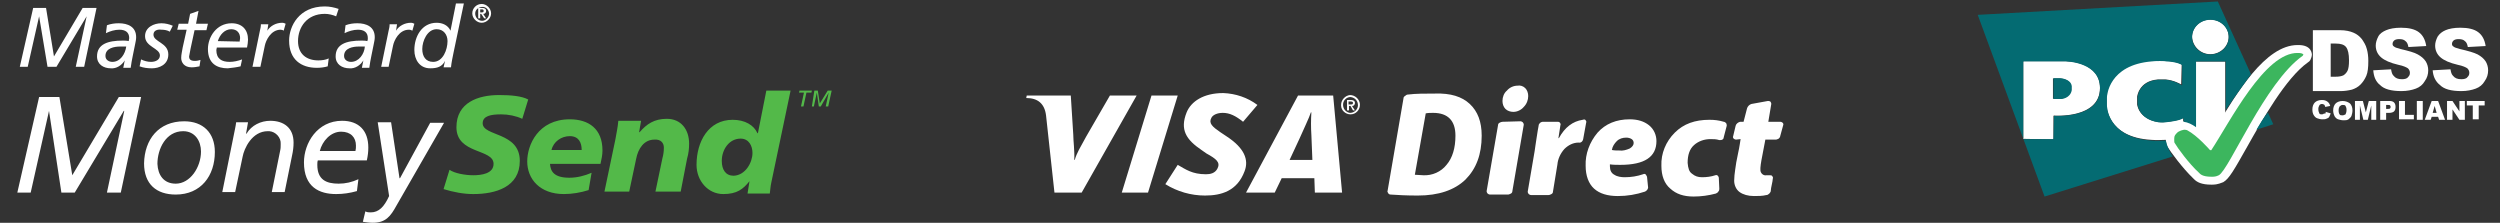 <?xml version="1.0" encoding="utf-8"?>
<!-- Generator: Adobe Illustrator 19.0.0, SVG Export Plug-In . SVG Version: 6.00 Build 0)  -->
<svg version="1.1" id="Layer_1" xmlns="http://www.w3.org/2000/svg" xmlns:xlink="http://www.w3.org/1999/xlink" x="0px" y="0px"
	 viewBox="0 0 505 45" style="enable-background:new 0 0 505 45;" xml:space="preserve">
<rect x="0" y="0" width="505" height="45" fill="#333333" stroke="none"/>
<style type="text/css">
	.st0{fill:#FFFFFF;}
	.st1{fill:#3CB65E;}
	.st2{fill:#046B72;}
	.st3{enable-background:new    ;}
	.st4{fill:#53B949;}
</style>
<g>
	<g>
		<g id="Letters" transform="translate(101.996, 41.35)">
			<path id="Oval-1" class="st0" d="M344.5-30.4c2,0,3.7-1.6,3.7-3.5c0-1.9-1.6-3.5-3.7-3.5s-3.7,1.6-3.7,3.5
				C340.9-32,342.5-30.4,344.5-30.4z M341.5-28.9h6v15.7h-6V-28.9z"/>
			<path id="Path-3" class="st0" d="M338.6-24.3C338.6-24.3,338.6-24.3,338.6-24.3l0.1-4c0-0.1,0-0.1-0.1-0.1c0,0-0.8-0.5-3.2-0.7
				c-0.1-0.1-2.2-0.1-2.8,0c-8.7,0.7-9.1,7-9.1,7.3v1.5c0,0.2,0,6.7,9.1,7.2c0.9,0.1,2.6,0,2.8,0c2.1,0,3.5-0.6,3.5-0.6
				c0,0,0.1-0.1,0.1-0.1v-3.7c0,0,0-0.1-0.1,0c0,0-0.6,0.5-3.5,0.8c-0.8,0.1-1.2,0-1.5,0c-4-0.7-4.2-3.6-4.2-3.6c0,0,0-0.1,0-0.2
				v-1.1c0-0.1,0-0.1,0-0.2c0,0,0.3-3.2,4.2-3.5h1.5C337.1-25.2,338.6-24.3,338.6-24.3z"/>
			<path id="Path-1" class="st0" d="M306.8-13.3C306.8-13.2,306.8-13.2,306.8-13.3l5.9,0.1c0,0,0.1,0,0.1-0.1v-4.6
				c0,0,0-0.1,0.1-0.1c0,0,9.3,0.7,9.3-5.6c0-5-5.9-5.5-7.8-5.4c0,0-7.6,0-7.6,0c0,0-0.1,0-0.1,0.1V-13.3z M312.7-21.4v-4.1h1.4
				c0,0,2.1,0.1,2.2,1.5c0,0.1,0,0.8,0,0.8c-0.3,1.7-2.1,1.8-2.1,1.8L312.7-21.4z"/>
		</g>
		<path class="st0" d="M446.7,37.3c-2,0-2.9-0.5-3.5-1.1c0,0,0,0,0,0l-0.1-0.1l-0.1-0.1c-2.1-2-4.6-5.4-5.2-6.4
			c-0.2-0.4-0.3-1-0.3-1.2v0c0-0.8,0-1.7,1-2.7c0.8-0.8,2.1-1.2,2.7-1.2l0,0c0.1,0,0.1,0,0.2,0c0.4,0,0.9,0.1,1.2,0.3
			c1.4,0.7,2.8,2,3.8,3c0.4-0.6,0.8-1.3,1.2-2c4.2-7,10-16.7,16.5-16.7c0.1,0,0.1,0,0.2,0c2.7,0,2.7,1.8,2.7,2v0l0,0
			c0,0.2-0.1,0.6-0.3,1c-0.1,0.2-0.3,0.4-0.5,0.5l0,0c-4.5,3.2-9.2,11.6-12.3,17.1c-2.6,4.6-3.6,6.4-4.8,7.1l0,0l0,0
			C447.9,37.3,447.3,37.3,446.7,37.3z"/>
		<path id="Path-7_2_" class="st1" d="M446.7,35.7c0.5,0,0.9,0,1.5-0.3c2.1-1.1,9.3-18.7,16.9-24.1c0,0,0.1-0.1,0.1-0.1
			c0-0.1,0.1-0.1,0.1-0.1s0-0.4-1.1-0.4c-6.7-0.2-13.8,14-17.5,19.6c0,0.1-0.3,0-0.3,0s-2.5-2.9-4.6-4c0,0-0.3-0.1-0.5-0.1
			c-0.2,0-1.2,0.2-1.6,0.7c-0.6,0.6-0.5,0.9-0.5,1.6c0,0.1,0,0.3,0.1,0.4c0.5,0.9,2.9,4.2,4.9,6C444.4,35.1,444.8,35.7,446.7,35.7z"
			/>
		<path class="st2" d="M416.2,15.8h-1.4V20l1.6,0c0,0,1.8-0.1,2.1-1.8c0,0,0-0.7,0-0.8C418.3,15.9,416.2,15.8,416.2,15.8z
			 M458.1,22.7c-0.8,1-1.6,2.3-2.3,3.5l3.4-1.1L458.1,22.7z M399.5,3L413,39.7l25.9-8.1c-0.7-1-1.2-2.2-1.4-3.2c0,0,0,0,0,0
			c-0.2,0-1.9,0.1-2.8,0c-9.1-0.6-9.1-7-9.1-7.2v-1.5c0-0.3,0.3-6.6,9.1-7.3c0.6-0.1,2.7-0.1,2.8,0c2.4,0.1,3.2,0.7,3.2,0.7
			c0,0,0.1,0.1,0.1,0.1v4c0,0,0,0.1-0.1,0c0,0-1.4-0.9-3.2-1.1h-1.5c-4,0.3-4.2,3.5-4.2,3.5c0,0,0,0.1,0,0.2v1.1c0,0,0,0.1,0,0.2
			c0,0,0.2,3,4.2,3.6c0.3,0,0.7,0.1,1.5,0c2.9-0.3,3.5-0.8,3.5-0.8c0,0,0.1,0,0.1,0v0.7c0.8,0.1,1.7,0.5,2.5,1.1V12.4h6v9.8
			c2.1-3.1,4.4-6.2,5.1-7.2L448,0.3L399.5,3z M414.9,23.4C414.9,23.4,414.8,23.5,414.9,23.4l-0.1,4.6c0,0,0,0.1-0.1,0.1h-5.9
			c-0.1,0-0.1,0-0.1-0.1V12.5c0,0,0-0.1,0.1-0.1c0,0,7.6,0,7.6,0c1.9-0.1,7.8,0.5,7.8,5.4C424.3,24.1,414.9,23.4,414.9,23.4z
			 M450.2,7.5c0,1.9-1.6,3.5-3.7,3.5s-3.7-1.6-3.7-3.5c0-1.9,1.6-3.5,3.7-3.5S450.2,5.6,450.2,7.5z"/>
		<g>
			<g class="st3">
				<path class="st0" d="M469.8,22.6l1,0.3c-0.1,0.3-0.2,0.5-0.3,0.7c-0.1,0.2-0.3,0.3-0.6,0.4c-0.2,0.1-0.5,0.1-0.8,0.1
					c-0.4,0-0.7-0.1-1-0.2c-0.3-0.1-0.5-0.3-0.7-0.6c-0.2-0.3-0.3-0.7-0.3-1.2c0-0.6,0.2-1.1,0.5-1.4c0.3-0.3,0.8-0.5,1.4-0.5
					c0.5,0,0.8,0.1,1.1,0.3c0.3,0.2,0.5,0.5,0.6,0.9l-1,0.2c0-0.1-0.1-0.2-0.1-0.3c-0.1-0.1-0.1-0.2-0.2-0.2c-0.1,0-0.2-0.1-0.3-0.1
					c-0.3,0-0.5,0.1-0.6,0.3c-0.1,0.2-0.2,0.4-0.2,0.7c0,0.4,0.1,0.7,0.2,0.9c0.1,0.2,0.3,0.2,0.5,0.2c0.2,0,0.4-0.1,0.5-0.2
					C469.7,23.1,469.8,22.9,469.8,22.6z"/>
				<path class="st0" d="M471.3,22.3c0-0.6,0.2-1.1,0.5-1.4c0.3-0.3,0.8-0.5,1.4-0.5c0.6,0,1.1,0.2,1.5,0.5c0.3,0.3,0.5,0.8,0.5,1.4
					c0,0.4-0.1,0.8-0.2,1.1c-0.1,0.3-0.4,0.5-0.6,0.7c-0.3,0.2-0.6,0.2-1,0.2c-0.4,0-0.8-0.1-1.1-0.2c-0.3-0.1-0.5-0.3-0.7-0.6
					C471.4,23.1,471.3,22.7,471.3,22.3z M472.4,22.3c0,0.4,0.1,0.7,0.2,0.8c0.1,0.2,0.3,0.2,0.6,0.2c0.2,0,0.4-0.1,0.6-0.2
					c0.1-0.2,0.2-0.5,0.2-0.9c0-0.4-0.1-0.6-0.2-0.8c-0.1-0.2-0.3-0.2-0.6-0.2c-0.2,0-0.4,0.1-0.6,0.3
					C472.5,21.7,472.4,21.9,472.4,22.3z"/>
				<path class="st0" d="M475.8,20.4h1.5l0.6,2.3l0.6-2.3h1.5v3.8h-1v-2.9l-0.7,2.9h-0.9l-0.7-2.9v2.9h-1V20.4z"/>
				<path class="st0" d="M480.8,20.4h1.9c0.4,0,0.7,0.1,0.9,0.3c0.2,0.2,0.3,0.5,0.3,0.9c0,0.4-0.1,0.7-0.3,0.9
					c-0.2,0.2-0.6,0.3-1,0.3H482v1.4h-1.2V20.4z M482,22h0.3c0.2,0,0.4,0,0.5-0.1c0.1-0.1,0.1-0.2,0.1-0.3c0-0.1,0-0.2-0.1-0.3
					c-0.1-0.1-0.2-0.1-0.4-0.1H482V22z"/>
				<path class="st0" d="M484.6,20.4h1.2v2.8h1.8v0.9h-3V20.4z"/>
				<path class="st0" d="M488.2,20.4h1.2v3.8h-1.2V20.4z"/>
				<path class="st0" d="M492.5,23.6h-1.3l-0.2,0.6h-1.2l1.4-3.8h1.3l1.4,3.8h-1.2L492.5,23.6z M492.2,22.8l-0.4-1.4l-0.4,1.4H492.2
					z"/>
				<path class="st0" d="M494.3,20.4h1.1l1.4,2.1v-2.1h1.1v3.8h-1.1l-1.4-2.1v2.1h-1.1V20.4z"/>
				<path class="st0" d="M498.4,20.4h3.5v0.9h-1.2v2.8h-1.2v-2.8h-1.2V20.4z"/>
			</g>
			<g class="st3">
				<path class="st0" d="M467.1,6.1h5.6c1.1,0,2,0.2,2.7,0.5c0.7,0.3,1.2,0.7,1.7,1.3c0.4,0.6,0.8,1.2,1,2c0.2,0.7,0.3,1.5,0.3,2.4
					c0,1.3-0.1,2.3-0.4,3c-0.3,0.7-0.7,1.3-1.2,1.8c-0.5,0.5-1.1,0.8-1.7,1c-0.8,0.2-1.6,0.3-2.3,0.3h-5.6V6.1z M470.8,8.8v6.7h0.9
					c0.8,0,1.3-0.1,1.7-0.3c0.3-0.2,0.6-0.5,0.8-0.9c0.2-0.4,0.3-1.1,0.3-2.1c0-1.3-0.2-2.2-0.6-2.7c-0.4-0.5-1.1-0.7-2.1-0.7H470.8
					z"/>
				<path class="st0" d="M479.4,14.2l3.6-0.2c0.1,0.6,0.2,1,0.5,1.3c0.4,0.5,0.9,0.7,1.7,0.7c0.5,0,1-0.1,1.2-0.4
					c0.3-0.3,0.4-0.5,0.4-0.9c0-0.3-0.1-0.6-0.4-0.9c-0.3-0.2-0.9-0.5-1.9-0.7c-1.7-0.4-2.8-0.9-3.5-1.5c-0.7-0.6-1.1-1.4-1.1-2.4
					c0-0.6,0.2-1.2,0.5-1.8s0.9-1,1.6-1.3c0.7-0.3,1.7-0.5,3-0.5c1.6,0,2.8,0.3,3.6,0.9c0.8,0.6,1.3,1.5,1.5,2.8l-3.6,0.2
					c-0.1-0.6-0.3-1-0.6-1.2c-0.3-0.3-0.7-0.4-1.3-0.4c-0.4,0-0.8,0.1-1,0.3c-0.2,0.2-0.3,0.4-0.3,0.7c0,0.2,0.1,0.4,0.3,0.5
					c0.2,0.2,0.6,0.3,1.3,0.5c1.7,0.4,2.8,0.7,3.5,1.1c0.7,0.4,1.2,0.8,1.6,1.4c0.3,0.5,0.5,1.1,0.5,1.8c0,0.8-0.2,1.5-0.7,2.2
					c-0.4,0.7-1,1.2-1.8,1.5c-0.8,0.3-1.8,0.5-2.9,0.5c-2.1,0-3.5-0.4-4.3-1.2C479.9,16.5,479.5,15.5,479.4,14.2z"/>
			</g>
			<g class="st3">
				<path class="st0" d="M491.4,14.2L495,14c0.1,0.6,0.2,1,0.5,1.3c0.4,0.5,0.9,0.7,1.7,0.7c0.5,0,1-0.1,1.2-0.4
					c0.3-0.3,0.4-0.5,0.4-0.9c0-0.3-0.1-0.6-0.4-0.9c-0.3-0.2-0.9-0.5-1.9-0.7c-1.7-0.4-2.8-0.9-3.5-1.5c-0.7-0.6-1.1-1.4-1.1-2.4
					c0-0.6,0.2-1.2,0.5-1.8c0.4-0.6,0.9-1,1.6-1.3c0.7-0.3,1.7-0.5,3-0.5c1.6,0,2.8,0.3,3.6,0.9c0.8,0.6,1.3,1.5,1.5,2.8l-3.6,0.2
					c-0.1-0.6-0.3-1-0.6-1.2c-0.3-0.3-0.7-0.4-1.3-0.4c-0.4,0-0.8,0.1-1,0.3c-0.2,0.2-0.3,0.4-0.3,0.7c0,0.2,0.1,0.4,0.3,0.5
					c0.2,0.2,0.6,0.3,1.3,0.5c1.7,0.4,2.8,0.7,3.6,1.1c0.7,0.4,1.2,0.8,1.6,1.4c0.3,0.5,0.5,1.1,0.5,1.8c0,0.8-0.2,1.5-0.7,2.2
					c-0.4,0.7-1,1.2-1.8,1.5c-0.8,0.3-1.8,0.5-2.9,0.5c-2.1,0-3.5-0.4-4.3-1.2C492,16.5,491.5,15.5,491.4,14.2z"/>
			</g>
		</g>
	</g>
	<g>
		<g>
			<g id="XMLID_233_">
				<path id="XMLID_239_" class="st0" d="M6.7,1.6h2.6l1.6,9.8l5.8-9.8h2.8l-2.5,11.9h-1.7l2.2-10.2h0l-6.1,10.2H9.6L7.9,3.3h0
					L5.6,13.5H4L6.7,1.6z M21.6,5.1c0.8-0.3,1.6-0.4,2.4-0.4c1.8,0,3.5,0.7,3.5,2.8c0,0.5-0.1,0.9-0.2,1.4c-0.3,1.6-0.7,3.2-0.9,4.8
					h-1.5l0.3-1.5h0c-0.6,1-1.7,1.7-2.8,1.6c-1.5,0-2.8-0.8-2.8-2.4c0-2.5,2.2-3.2,5.2-3.2c0.3,0,0.8,0,1.2,0.1
					c0-0.2,0.1-0.4,0.1-0.6c0-1.2-0.8-1.7-2-1.7c-0.9,0-1.9,0.3-2.7,0.7L21.6,5.1z M24.3,9.4c-1.2,0-3,0.3-3,1.9
					c0,0.8,0.7,1.2,1.4,1.2c1.6,0,2.6-1.6,2.8-3.1H24.3z M34.3,6.4c-0.5-0.3-1.1-0.4-1.7-0.4C31.9,5.9,31,6.1,31,7c0,1.5,3,1.6,3,4
					c0,2.1-1.9,2.8-3.3,2.8c-0.9,0-1.7-0.1-2.5-0.4l0.3-1.4c0.6,0.3,1.3,0.5,2,0.5c0.9,0,1.8-0.4,1.8-1.3c0-1.5-3-1.7-3-3.9
					c0-1.8,1.8-2.6,3.3-2.6c0.8,0,1.6,0.2,2.3,0.5L34.3,6.4z M36.1,4.8H38l0.4-2l1.7-0.6l-0.5,2.6H42l-0.3,1.3h-2.4l-0.8,3.7
					c-0.1,0.5-0.2,1.1-0.3,1.6c0,0.6,0.3,0.9,1.2,0.9c0.4,0,0.8-0.1,1.1-0.2l-0.2,1.3c-0.5,0.1-1,0.2-1.6,0.2c-1.5,0-2.1-1-2.1-1.9
					c0-0.7,0.2-1.4,0.3-2.1l0.8-3.6h-1.9L36.1,4.8z M48.6,13.4c-0.8,0.2-1.7,0.3-2.6,0.4c-2.1,0-4-0.9-4-3.9c0-2.4,1.7-5.2,4.8-5.2
					c2.1,0,3.3,1.3,3.3,3.3c0,0.5-0.1,1.1-0.2,1.6h-6.1c0,0.2-0.1,0.4-0.1,0.5c0,1.8,1.1,2.4,2.7,2.4c0.8,0,1.7-0.2,2.5-0.5
					L48.6,13.4z M48.4,8.4c0-0.2,0.1-0.4,0.1-0.7c0-1-0.6-1.8-1.8-1.8c-1.3,0-2.3,1.1-2.7,2.4L48.4,8.4z M52.5,6.2
					c0.1-0.4,0.2-0.8,0.2-1.3h1.5L54,6.2h0c0.6-1,1.8-1.6,3-1.6c0.3,0,0.5,0.1,0.7,0.2l-0.4,1.4C57.2,6.1,56.9,6,56.7,6
					c-2,0-3,2.2-3.2,3.2l-0.9,4.3H51L52.5,6.2z M66.2,13.4c-0.7,0.2-1.4,0.3-2.2,0.3c-3.2,0-5.6-1.7-5.6-5.5c0-2.9,2-6.9,7.2-6.9
					c1,0,1.9,0.2,2.8,0.5l-0.5,1.5c-0.7-0.3-1.5-0.5-2.3-0.5c-3.6,0-5.4,2.7-5.4,5.5c0,2.6,1.7,3.9,4.1,3.9c0.7,0,1.5-0.1,2.1-0.4
					L66.2,13.4z M69.8,5.1c0.8-0.3,1.6-0.4,2.4-0.4c1.8,0,3.5,0.7,3.5,2.8c0,0.5-0.1,0.9-0.2,1.4c-0.3,1.6-0.7,3.2-0.9,4.8h-1.5
					l0.3-1.5h0c-0.6,1-1.7,1.7-2.8,1.6c-1.5,0-2.8-0.8-2.8-2.4c0-2.5,2.2-3.2,5.2-3.2c0.3,0,0.8,0,1.2,0.1c0.1-0.2,0.1-0.4,0.1-0.6
					c0-1.2-0.8-1.7-2-1.7c-0.9,0-1.9,0.3-2.7,0.7L69.8,5.1z M72.5,9.4c-1.2,0-3,0.3-3,1.9c0,0.8,0.7,1.2,1.4,1.2
					c1.6,0,2.7-1.6,2.8-3.1H72.5z M78.5,6.2c0.1-0.4,0.2-0.8,0.2-1.3h1.5L80,6.2h0c0.6-1,1.8-1.6,3-1.6c0.3,0,0.5,0.1,0.7,0.2
					l-0.4,1.4C83.1,6.1,82.9,6,82.6,6c-2,0-3,2.2-3.2,3.2l-0.9,4.3H77L78.5,6.2z M91.6,10.7c-0.2,1-0.4,1.9-0.5,2.9h-1.5
					c0.1-0.4,0.2-0.9,0.3-1.3h0c-0.6,1.2-1.6,1.5-3,1.5c-2.1,0-3.2-1.7-3.2-3.7c0-2.7,1.5-5.5,4.5-5.5c1.2,0,2.3,0.5,2.8,1.6h0
					l1.1-5.5h1.6L91.6,10.7z M87.5,12.5c2,0,2.9-2.5,2.9-4.2c0-1.3-0.8-2.4-2.2-2.4c-1.9,0-2.9,2.4-2.9,4
					C85.3,11.4,86,12.5,87.5,12.5z M7.9,19.6h4.1l2.6,15.8l9.4-15.8h4.5l-4.1,19.3h-2.8l3.5-16.5h-0.1l-9.9,16.5h-2.7L9.9,22.4H9.9
					L6.2,38.9H3.5L7.9,19.6z M37.2,24.5c3.8,0,6.2,2.3,6.2,6.2c0,4.8-2.8,8.6-7.9,8.6c-3.9,0-6.4-2.1-6.4-6.3
					C29.2,28.2,32,24.5,37.2,24.5z M35.5,37.1c2.9,0,5.1-3.3,5.1-6.5c0-2.1-1.2-4.1-3.6-4.1c-3.5,0-5.2,3.6-5.2,6.6
					C31.9,35.4,33.1,37.1,35.5,37.1L35.5,37.1z M47.3,26.9c0.1-0.6,0.3-1.3,0.4-2.2h2.4L49.7,27h0.1c1-1.7,2.9-2.6,4.8-2.6
					c2.7,0,4.7,1.4,4.7,4.4c0,0.9-0.1,1.7-0.3,2.6l-1.5,7.4h-2.6l1.7-8.4c0.1-0.4,0.1-0.9,0.1-1.3c0.1-1.3-1-2.5-2.3-2.6
					c-0.1,0-0.2,0-0.3,0c-3.2,0-4.8,3.5-5.1,5.2l-1.5,7.1h-2.6L47.3,26.9z M72.1,38.6c-1.4,0.4-2.8,0.6-4.2,0.6
					c-3.4,0-6.5-1.4-6.5-6.4c0-3.9,2.7-8.4,7.7-8.4c3.4,0,5.3,2,5.3,5.4c0,0.9-0.1,1.7-0.3,2.6h-9.9c-0.1,0.3-0.1,0.6-0.1,0.9
					c0,3,1.8,3.8,4.3,3.8c1.4,0,2.7-0.3,4-0.9L72.1,38.6z M71.8,30.5c0.1-0.4,0.1-0.7,0.1-1.1c0-1.6-1-2.8-3-2.8
					c-2.1,0-3.8,1.9-4.3,3.9H71.8z M73.8,42.7c0.4,0.2,0.7,0.2,1.1,0.2c1.6,0,2.7-1.1,3.7-3.3l-2.3-14.9h2.7L80.7,36h0.1l6.1-11.2
					h2.8l-9.6,16.7c-1.2,2.2-2.2,3.5-4.8,3.5c-0.7,0-1.3-0.1-2-0.2L73.8,42.7z"/>
				<path id="XMLID_234_" class="st0" d="M95.4,2.7c0-1,0.8-1.9,1.9-1.9c1,0,1.9,0.9,1.9,1.9s-0.9,1.9-1.9,1.9l0,0
					C96.3,4.6,95.4,3.7,95.4,2.7z M98.8,2.7c-0.1-0.8-0.7-1.4-1.5-1.3c-0.8,0.1-1.4,0.7-1.3,1.5c0.1,0.8,0.7,1.3,1.4,1.3
					C98.1,4.2,98.8,3.5,98.8,2.7C98.8,2.7,98.8,2.7,98.8,2.7L98.8,2.7z M96.6,1.6h0.8c0.5,0,0.8,0.2,0.8,0.6c0,0.3-0.2,0.6-0.5,0.6
					c0,0,0,0-0.1,0l0.6,0.9h-0.4l-0.6-0.9H97v0.9h-0.4L96.6,1.6z M97,2.5h0.3c0.2,0,0.4,0,0.4-0.3c0-0.3-0.2-0.3-0.4-0.3H97L97,2.5z
					"/>
			</g>
		</g>
		<g>
			<g id="XMLID_80_">
				<path id="XMLID_84_" class="st4" d="M105.5,24c-1.3-0.6-2.8-0.9-4.3-0.9c-2,0-3.7,0.3-3.7,1.8c0,2.7,7.5,1.7,7.5,7.6
					c0,5.3-4.9,6.7-9.4,6.7c-2,0-4-0.4-6-1l1.2-3.9c1,0.7,3.1,1.1,4.8,1.1c1.6,0,4.1-0.3,4.1-2.3c0-3.1-7.5-1.9-7.5-7.4
					c0-5,4.4-6.5,8.6-6.5c2.4,0,4.6,0.2,5.9,0.9L105.5,24z M118.9,38.4c-1.6,0.5-3.3,0.8-5,0.8c-4.8,0-7.4-3-7.4-6.6
					c0-3.3,2.2-8.5,8.6-8.5c3.8,0,6.6,1.9,6.6,6.3c0,0.9-0.2,1.8-0.4,2.7h-10.2c0.1,1.5,0.8,2.8,3.9,2.8c1.6,0,3.1-0.4,4.5-1
					L118.9,38.4z M117.5,30.3c0-1.5-0.6-2.8-2.4-2.8c-1.7,0-3.3,1.1-3.7,2.8H117.5z M124.3,28.2c0.2-1.2,0.5-2.5,0.6-3.8h4.6
					l-0.4,2.3h0.1c1.4-1.6,2.9-2.7,5.5-2.7c2.9,0,4.5,2.2,4.5,5c0,1-0.1,2-0.4,3l-1.3,6.7h-5.1l1.4-6.7c0.2-0.7,0.3-1.4,0.3-2.2
					c0-0.9-0.6-1.7-1.9-1.6c-2.1,0-3.3,1.8-3.7,3.9l-1.4,6.6h-5L124.3,28.2z M151.4,36.6L151.4,36.6c-1.3,1.6-2.5,2.6-5.3,2.6
					c-3.1,0-5.4-2.7-5.4-5.9c0-4.7,2.4-9.1,7.3-9.1c2.5,0,4.3,1.1,5,2.7h0.1l1.7-8.6h4.9l-3.9,18.6c-0.2,0.9-0.2,1.6-0.3,2.2H151
					L151.4,36.6z M152,30.9c0-1.4-0.7-2.9-2.4-2.9c-2.3,0-3.8,2.2-3.8,4.5c0,1.8,0.8,3,2.4,3C150.6,35.4,152,32.8,152,30.9L152,30.9
					z"/>
				<path id="XMLID_81_" class="st4" d="M163.9,18.7h-1l-0.6,2.8h-0.5l0.6-2.8h-1l0.1-0.4h2.5L163.9,18.7z M164.5,18.3h0.7l0.4,2.6
					l1.6-2.6h0.8l-0.7,3.2h-0.5l0.6-2.8l-1.6,2.8h-0.4l-0.4-2.8l-0.6,2.8h-0.4L164.5,18.3z"/>
			</g>
		</g>
	</g>
	<g>
		<g id="XMLID_150_">
			<path id="XMLID_161_" class="st0" d="M226.6,38.9l6-19.6h5.3l-6,19.6H226.6z M224.2,19.3l-4.8,8.3c-1.2,2.2-1.9,3.3-2.3,4.7h-0.1
				c0.1-1.7-0.2-3.9-0.2-5.1l-0.5-7.9h-8.9l-0.1,0.5c2.3,0,3.7,1.1,4,3.5l1.7,15.6h5.5l11.1-19.6H224.2z M265.6,38.9l-0.1-2.9h-6.6
				l-1.4,2.9h-5.8l10.5-19.6h7.1l1.8,19.6H265.6z M264.9,27.3c-0.1-1.5-0.1-3.1,0-4.6h-0.1c-0.3,1-1.7,3.9-2.3,5.3l-2,4.3h4.6
				L264.9,27.3L264.9,27.3z M243.4,39.5c-2.8,0-5.6-0.8-8-2.3l2.5-3.9c1.6,0.9,2.9,1.9,5.7,1.9c0.9,0,1.8-0.2,2.3-1.1
				c0.7-1.3-0.2-2-2.2-3.1l-1-0.7c-3.1-2.1-4.4-4.1-3-7.6c0.9-2.2,3.4-3.9,7.4-3.9c2.5,0.1,4.9,0.9,6.9,2.4l-2.9,3.4
				c-1.5-1.2-2.7-1.8-4.1-1.8c-1.1,0-2,0.4-2.3,1c-0.6,1.1,0.2,1.8,1.8,2.9l1.2,0.8c3.7,2.4,4.6,4.8,3.7,7.1
				C249.9,38.6,246.7,39.5,243.4,39.5L243.4,39.5z M272.4,22.3h-0.3v-2.1h0.8c0.5,0,0.8,0.2,0.8,0.6c0,0.3-0.2,0.6-0.5,0.6
				c0,0,0,0-0.1,0l0.6,0.9h-0.4l-0.5-0.9h-0.3V22.3L272.4,22.3z M272.8,21.1c0.3,0,0.5,0,0.5-0.3c0-0.3-0.3-0.3-0.5-0.3h-0.4v0.6
				H272.8z M272.8,23.1c-1,0-1.9-0.8-1.9-1.8c0,0,0-0.1,0-0.1c0-1,0.8-1.9,1.8-2c1,0,1.9,0.8,2,1.8c0,0.1,0,0.1,0,0.2
				C274.7,22.2,273.9,23.1,272.8,23.1C272.8,23.1,272.8,23.1,272.8,23.1z M272.8,19.6c-0.8,0-1.5,0.7-1.5,1.5c0,0,0,0.1,0,0.1
				c0,0.8,0.6,1.5,1.4,1.6c0.8,0,1.5-0.6,1.6-1.4c0,0,0-0.1,0-0.2C274.3,20.4,273.7,19.7,272.8,19.6
				C272.9,19.6,272.8,19.6,272.8,19.6L272.8,19.6z"/>
			<path id="XMLID_151_" class="st0" d="M296.9,21c1.6,1.5,2.4,3.6,2.4,6.4c0,3.8-1.1,6.7-3.3,8.9c-2.2,2.1-5.4,3.2-9.6,3.2
				c-2.3,0-4.1-0.1-5.5-0.2c-0.2,0-0.4-0.1-0.5-0.3c-0.1-0.2-0.2-0.3-0.1-0.5l3.2-18.6c0-0.2,0.1-0.4,0.3-0.5
				c0.2-0.2,0.4-0.3,0.6-0.3c1.6-0.2,3.4-0.2,5.5-0.2C293,18.8,295.3,19.5,296.9,21L296.9,21z M285.8,35.3c0.6,0,1.1,0.1,1.7,0.1
				c1.8,0.1,3.6-0.7,4.7-2.1c1.2-1.4,1.8-3.4,1.8-5.9c0-3-1.5-4.6-4.5-4.6c-0.5,0-1,0-1.5,0.1L285.8,35.3z M307.1,24.5
				c0.2,0,0.4,0.1,0.5,0.2c0.1,0.1,0.2,0.3,0.2,0.5l-2.3,13.4c0,0.2-0.1,0.4-0.3,0.5c-0.2,0.1-0.4,0.2-0.6,0.2H301
				c-0.2,0-0.4-0.1-0.5-0.2c-0.1-0.1-0.2-0.3-0.2-0.5l2.3-13.3c0-0.2,0.1-0.4,0.3-0.5c0.2-0.1,0.4-0.2,0.6-0.2L307.1,24.5z
				 M308.1,17.8c0.4,0.4,0.6,1,0.6,1.6c0,0.8-0.3,1.6-0.9,2.2c-0.5,0.6-1.3,1-2.1,1c-0.6,0-1.2-0.2-1.6-0.6c-0.4-0.4-0.6-1-0.6-1.6
				c0-0.8,0.3-1.6,0.9-2.1c0.5-0.6,1.3-1,2.2-1C307.1,17.2,307.7,17.4,308.1,17.8z M320.3,24.3c0.1,0.1,0.2,0.3,0.1,0.5l-0.6,3.3
				c-0.1,0.5-0.5,0.8-0.9,0.7c-1.1,0-2.1,0.5-2.9,1.3c-0.8,0.9-1.3,2-1.4,3.1l-0.9,5.5c0,0.2-0.1,0.4-0.3,0.5
				c-0.2,0.1-0.4,0.2-0.6,0.2h-3.5c-0.2,0-0.4-0.1-0.5-0.2c-0.1-0.1-0.2-0.3-0.2-0.5l1.4-8.2c0.1-0.6,0.2-1.5,0.4-2.7
				c0.2-1.2,0.3-2,0.4-2.4c0-0.4,0.4-0.8,0.9-0.8l2.9,0c0.2,0,0.4,0,0.5,0.2c0.1,0.1,0.2,0.3,0.1,0.5l-0.4,2.6h0.1
				c1.2-2.2,2.8-3.4,4.8-3.7C320,24.1,320.2,24.1,320.3,24.3L320.3,24.3z M326.1,35.3c0.6,0.4,1.4,0.5,2.1,0.5
				c1.3,0,2.5-0.2,3.7-0.6c0.2-0.1,0.3-0.1,0.5,0c0.1,0.1,0.2,0.3,0.3,0.5l0.2,2c0.1,0.4-0.2,0.8-0.6,1c-1.8,0.6-3.6,0.9-5.5,0.9
				c-2.1,0-3.7-0.5-4.8-1.5c-1.1-1-1.7-2.6-1.7-4.6c-0.1-2.4,0.8-4.8,2.4-6.7c1.6-1.8,3.8-2.7,6.5-2.7c1.6,0,2.9,0.4,3.9,1.2
				c1,0.8,1.5,2,1.5,3.2c0,3.2-2.4,4.8-7.3,4.8c-0.7,0-1.4,0-2.1-0.1c0,0.1,0,0.3,0,0.4C325.2,34.4,325.5,35,326.1,35.3z M329.2,30
				c0.5-0.3,0.8-0.7,0.8-1.1c0-0.3-0.1-0.6-0.4-0.8c-0.3-0.2-0.7-0.3-1.1-0.3c-0.7,0-1.4,0.2-1.9,0.7c-0.5,0.5-0.9,1.1-1,1.8
				c0.5,0.1,1,0.1,1.5,0.1C327.8,30.5,328.5,30.3,329.2,30L329.2,30z M341.8,35.1c0.6,0.5,1.2,0.7,2,0.7c0.9,0,1.8-0.1,2.7-0.4
				c0.2-0.1,0.4,0,0.5,0.1c0.1,0.1,0.2,0.3,0.2,0.4l0.1,2.2c0,0.2,0,0.4-0.2,0.6c-0.1,0.2-0.3,0.3-0.5,0.4c-1.5,0.4-3,0.6-4.5,0.6
				c-2,0-3.5-0.5-4.7-1.6c-1.2-1-1.8-2.6-1.8-4.6c-0.1-2.5,0.9-4.9,2.7-6.7c1.8-1.8,4.1-2.6,7-2.6c1,0,1.9,0.1,2.9,0.4
				c0.2,0,0.4,0.2,0.5,0.3c0.1,0.2,0.1,0.4,0.1,0.5l-0.6,2.3c0,0.4-0.3,0.6-0.7,0.6c-0.1,0-0.1,0-0.2,0c-0.6-0.2-1.2-0.2-1.8-0.2
				c-1.2,0-2.4,0.4-3.3,1.2c-0.9,0.8-1.3,2-1.3,3.6C341,34,341.2,34.7,341.8,35.1z M350.7,28.2c-0.2,0-0.4-0.1-0.5-0.2
				c-0.1-0.1-0.2-0.3-0.1-0.5l0.5-2.1c0.1-0.4,0.5-0.7,0.9-0.8l0.7,0l0.7-2.7c0.1-0.4,0.5-0.8,0.9-0.9l3.3-0.6c0.2,0,0.3,0,0.5,0.1
				c0.1,0.1,0.2,0.3,0.2,0.5l-0.6,3.6h2.4c0.2,0,0.4,0.1,0.5,0.2c0.1,0.1,0.2,0.3,0.1,0.5l-0.6,2.2c0,0.2-0.2,0.4-0.3,0.5
				c-0.2,0.1-0.4,0.2-0.6,0.2h-2.1l-0.8,4.2c-0.2,1.2-0.3,2-0.1,2.4c0.2,0.4,0.6,0.7,1.1,0.6c0.2,0,0.5,0,0.7,0c0.2,0,0.4,0,0.5,0.2
				c0.1,0.1,0.2,0.3,0.1,0.5c0,0.3-0.1,0.7-0.2,1.2c-0.1,0.5-0.2,0.9-0.2,1.2c0,0.2-0.1,0.4-0.3,0.6c-0.2,0.2-0.4,0.3-0.6,0.3
				c-0.8,0.2-1.7,0.2-2.5,0.2c-1.2,0-2.2-0.3-2.9-0.8c-0.7-0.5-1.1-1.4-1.1-2.3c0-0.7,0.1-1.5,0.2-2.2c0.1-0.9,0.3-2,0.6-3.4
				c0.3-1.3,0.4-2.3,0.5-2.8L350.7,28.2z"/>
		</g>
	</g>
</g>
</svg>
